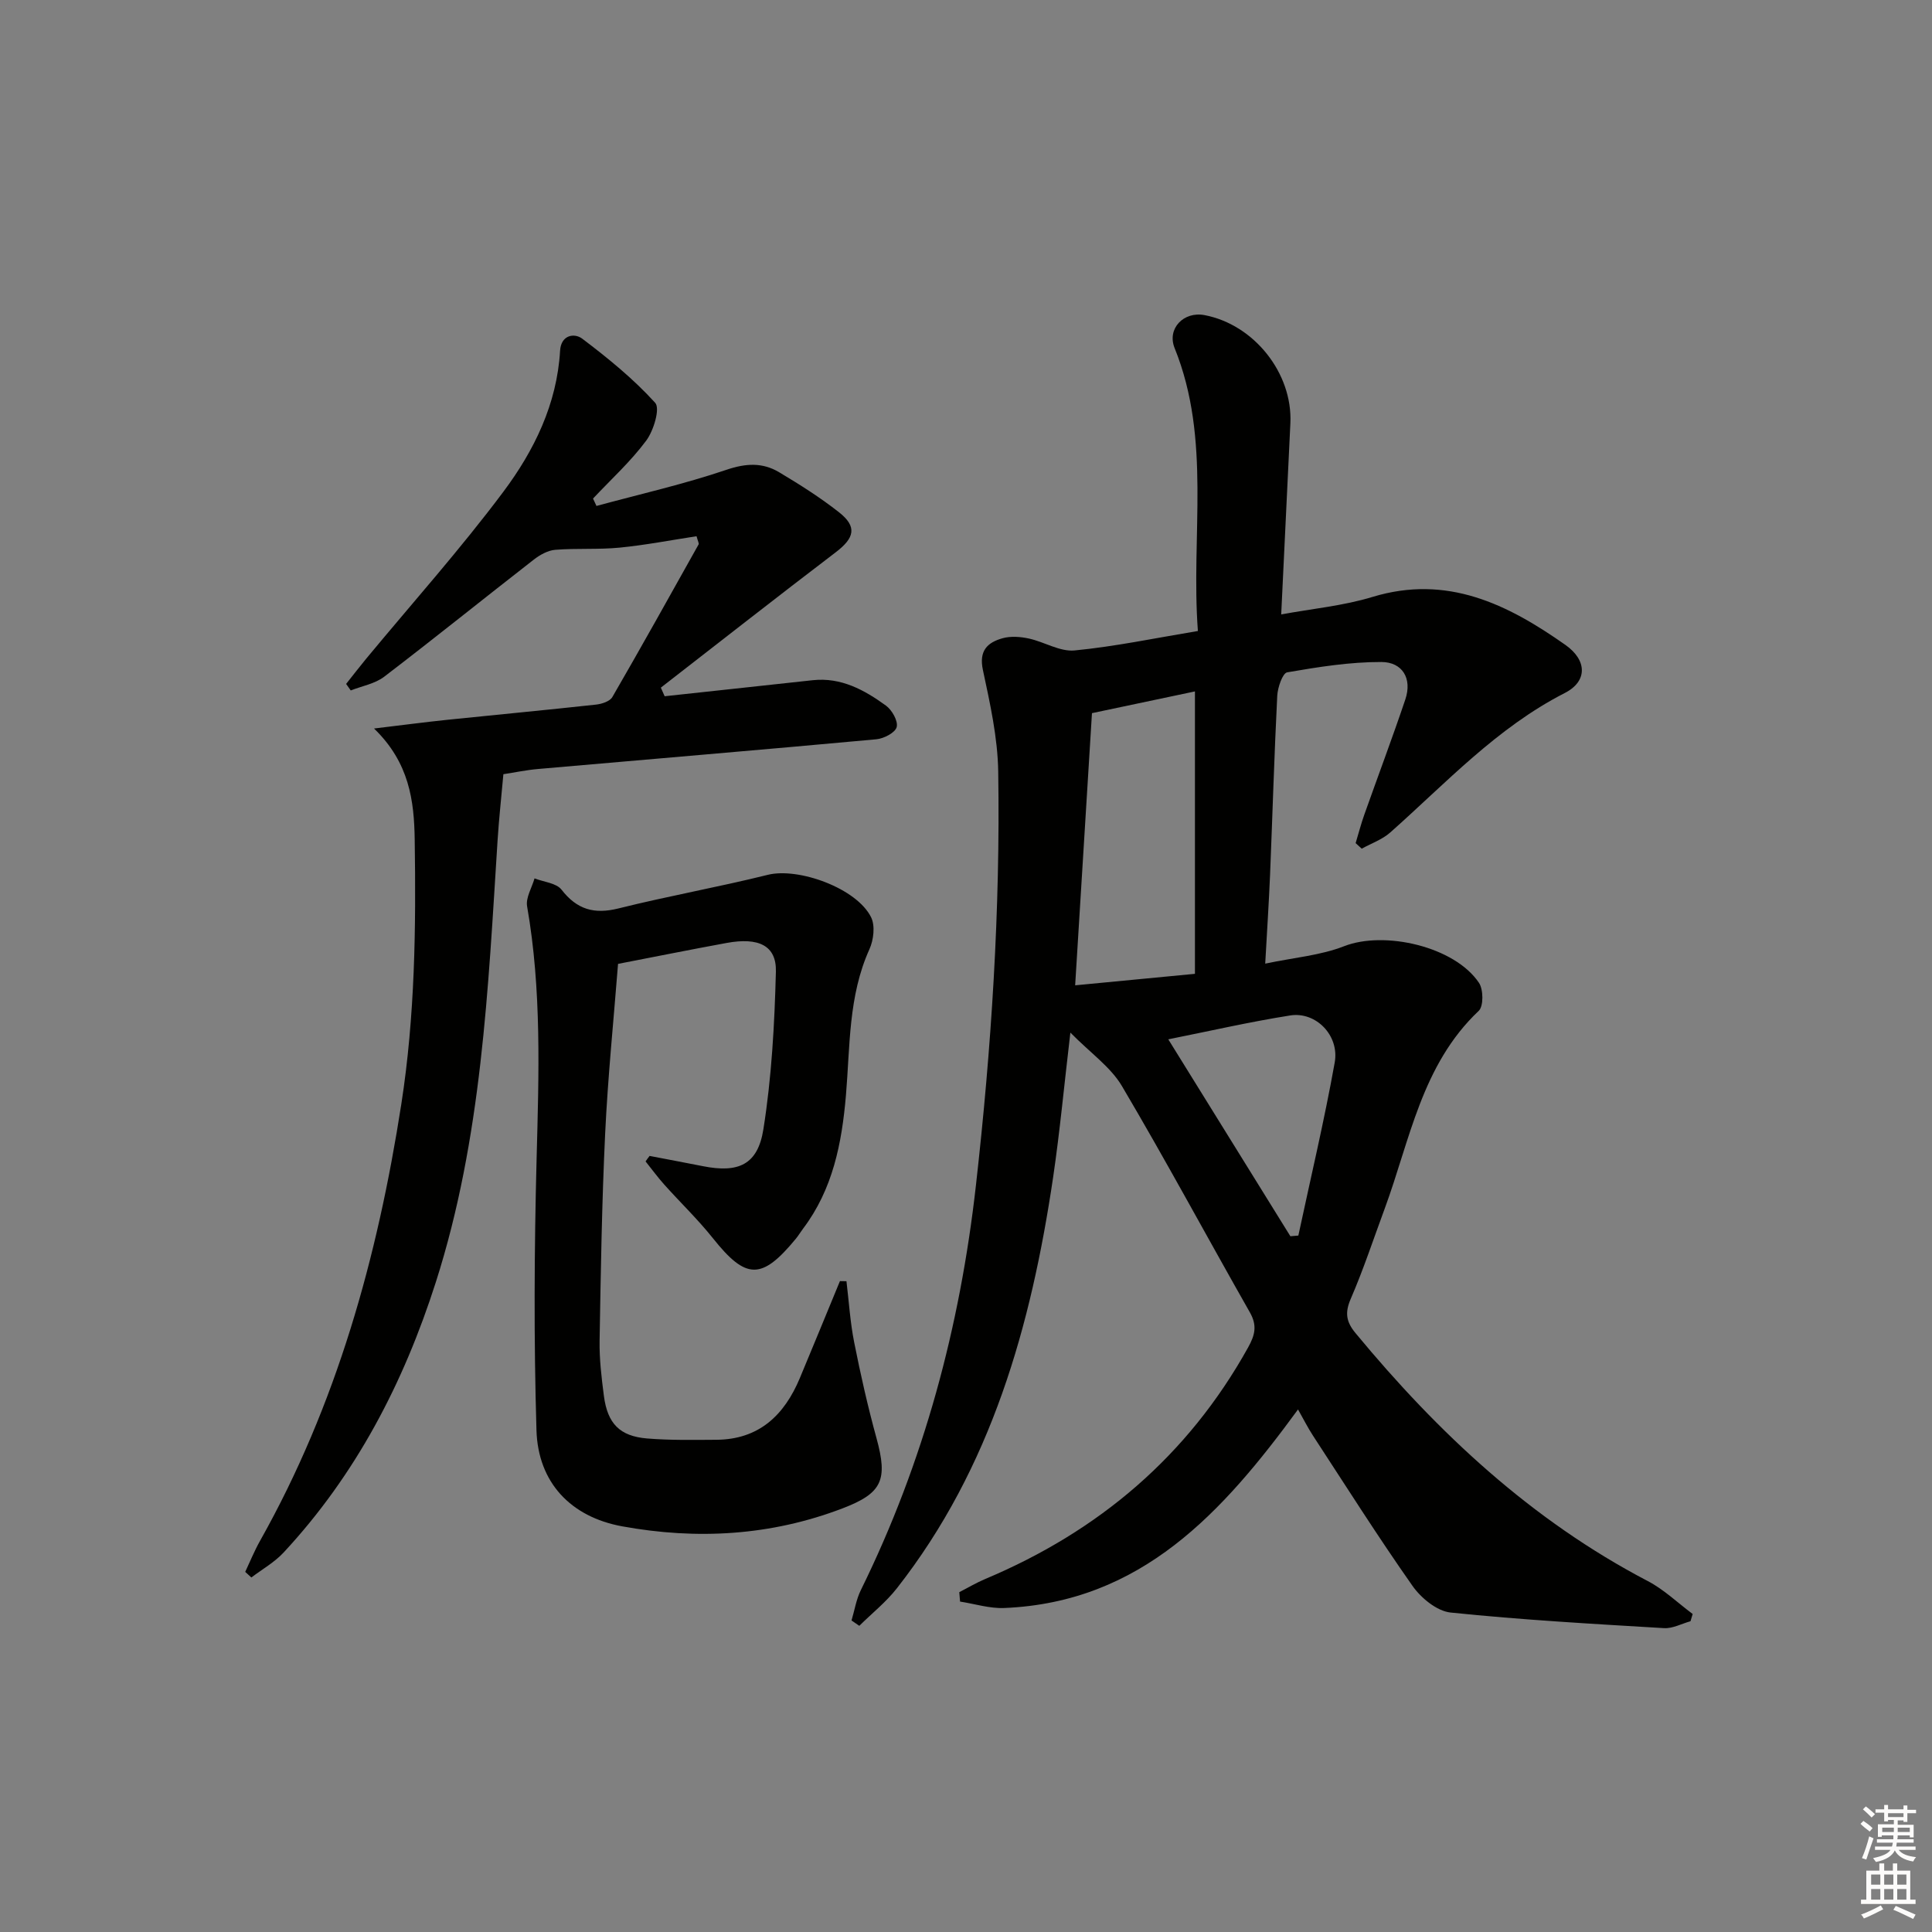 <svg enable-background="new 0 0 400 400" viewBox="0 0 400 400" xmlns="http://www.w3.org/2000/svg"><rect x="0" y="0" width="400" height="400" fill="#808080" stroke="none"/><g fill="#010100"><path d="m176.3 335.5c.63-2.1.97-4.35 1.93-6.29 13.05-26.5 20.53-54.51 23.83-83.84 3.21-28.47 5.06-57 4.61-85.63-.11-7.03-1.69-14.1-3.17-21.03-.86-4.01.95-5.69 4.07-6.57 1.68-.47 3.69-.32 5.44.06 3.2.69 6.42 2.76 9.46 2.47 8.36-.81 16.64-2.55 25.54-4.03-1.48-19.81 2.85-39.6-4.82-58.58-1.62-4.02 1.87-7.64 6.19-6.82 10.25 1.95 18.26 12.01 17.78 22.37-.61 12.93-1.24 25.85-1.9 39.6 6.44-1.19 12.86-1.78 18.89-3.62 15.45-4.7 27.98 1.5 39.96 9.94 4.5 3.17 4.6 7.53-.14 9.95-14.07 7.19-24.59 18.64-36.14 28.88-1.66 1.47-3.92 2.25-5.9 3.35-.42-.38-.84-.76-1.26-1.15.59-1.95 1.1-3.93 1.78-5.85 2.82-7.96 5.8-15.87 8.5-23.87 1.49-4.41-.63-7.77-4.95-7.78-6.51-.02-13.06 1.03-19.5 2.14-.96.17-1.97 3.14-2.06 4.85-.62 12.29-.98 24.6-1.48 36.9-.24 5.78-.62 11.55-1.01 18.56 5.96-1.26 11.42-1.69 16.31-3.6 8.36-3.28 22.92.05 27.95 7.58.92 1.38.96 4.83-.05 5.79-11.84 11.19-14.23 26.76-19.49 41-2.3 6.22-4.38 12.54-7.01 18.62-1.25 2.88-.96 4.76.99 7.11 17.13 20.71 36.45 38.76 60.5 51.33 3.37 1.76 6.21 4.52 9.3 6.82-.15.5-.3 1-.45 1.5-1.82.5-3.67 1.53-5.46 1.43-14.75-.88-29.51-1.71-44.2-3.23-2.84-.29-6.14-3.01-7.91-5.54-7.15-10.17-13.8-20.69-20.6-31.1-1.07-1.64-1.95-3.4-3.09-5.41-15.58 21.3-32.41 39.92-60.81 41.11-3.03.13-6.11-.86-9.16-1.33-.05-.65-.11-1.3-.16-1.95 1.8-.92 3.54-1.96 5.4-2.74 23.5-9.89 41.92-25.48 54.4-47.93 1.45-2.61 1.9-4.56.35-7.28-8.86-15.58-17.35-31.39-26.47-46.82-2.33-3.95-6.48-6.82-10.68-11.08-1.3 10.99-2.18 20.51-3.57 29.94-4.55 30.73-12.76 60.12-32.36 85.12-2.24 2.86-5.17 5.18-7.77 7.76-.54-.37-1.07-.74-1.61-1.11zm46.3-131.5c8.66-.83 16.8-1.61 24.8-2.38 0-19.81 0-39.01 0-58.47-7.38 1.56-14.3 3.02-21.32 4.5-1.14 18.63-2.28 37.03-3.48 56.35zm19.28 11.18c8.52 13.74 16.9 27.26 25.28 40.77.55-.05 1.1-.09 1.65-.14 2.55-11.94 5.38-23.83 7.53-35.84 1-5.6-3.9-10.58-9.23-9.73-8.47 1.34-16.85 3.27-25.23 4.94z"/><path d="m104.22 160.29c-.43 4.84-.92 9.24-1.2 13.67-1.97 30.81-3.26 61.68-12.78 91.48-6.68 20.9-16.54 39.87-31.53 56-1.89 2.03-4.43 3.46-6.67 5.16-.42-.39-.85-.77-1.27-1.16 1.01-2.14 1.9-4.35 3.06-6.41 15.86-28.18 24.33-58.69 29.26-90.45 2.83-18.21 3.05-36.46 2.77-54.76-.12-7.99-1.09-15.9-8.42-22.99 6.01-.72 10.62-1.33 15.24-1.81 10.24-1.06 20.49-2.02 30.72-3.14 1.2-.13 2.86-.67 3.38-1.56 6.06-10.47 11.95-21.05 17.86-31.61.11-.2-.14-.62-.43-1.69-5.24.8-10.55 1.83-15.91 2.36-4.42.43-8.9.1-13.33.45-1.53.12-3.18 1.04-4.44 2.02-10.35 8.05-20.56 16.29-30.99 24.26-1.91 1.46-4.6 1.92-6.92 2.84-.32-.45-.64-.9-.96-1.35 1.36-1.71 2.69-3.44 4.08-5.13 9.54-11.53 19.55-22.72 28.5-34.69 6.35-8.5 11.08-18.13 11.72-29.17.19-3.29 2.97-3.72 4.6-2.48 5.34 4.04 10.61 8.33 15.09 13.27 1.06 1.17-.32 5.76-1.86 7.83-3.22 4.33-7.29 8.03-11.01 11.99.24.51.47 1.02.71 1.53 8.99-2.44 18.1-4.5 26.9-7.48 4.03-1.37 7.48-1.55 10.92.5 4.27 2.55 8.51 5.23 12.41 8.3 3.79 2.99 3.2 5.31-.7 8.28-12.14 9.24-24.15 18.67-36.2 28.02.26.59.53 1.19.79 1.78 5.43-.59 10.86-1.17 16.28-1.76 4.79-.52 9.58-1.04 14.37-1.56 5.88-.64 10.7 2.02 15.17 5.26 1.25.91 2.54 3.19 2.22 4.44-.3 1.16-2.66 2.39-4.21 2.53-23.33 2.15-46.68 4.1-70.02 6.15-2.45.21-4.89.73-7.2 1.08z"/><path d="m134.49 239.32c3.69.71 7.38 1.4 11.07 2.13 7.28 1.44 11.32-.26 12.49-7.64 1.71-10.75 2.31-21.74 2.59-32.64.14-5.41-3.58-7.16-10.21-5.94-7.64 1.4-15.26 2.94-22.47 4.33-.92 11.72-2.11 23.42-2.67 35.15-.68 14.29-.91 28.6-1.15 42.9-.06 3.8.4 7.63.89 11.4.75 5.73 3.28 8.34 8.94 8.81 4.76.39 9.56.3 14.35.27 8.82-.06 14.06-5.09 17.27-12.75 2.8-6.69 5.54-13.4 8.31-20.1.45.01.9.01 1.35.02.51 4.22.77 8.5 1.6 12.66 1.32 6.66 2.82 13.3 4.62 19.84 2.38 8.67 1.18 11.39-7.03 14.53-14.85 5.68-30.16 6.54-45.63 3.72-10.66-1.95-17.42-9.08-17.74-19.9-.56-18.75-.46-37.54.03-56.29.46-17.46 1.06-34.86-1.97-52.18-.31-1.78.99-3.85 1.54-5.78 1.91.75 4.51.95 5.59 2.34 3.2 4.12 6.76 5.13 11.79 3.88 10.25-2.56 20.67-4.41 30.93-6.96 6.33-1.57 18.42 2.78 21.38 8.81.86 1.75.51 4.68-.35 6.59-4.39 9.7-4 20.09-4.87 30.29-.85 9.9-2.71 19.42-8.88 27.58-.5.66-.93 1.39-1.45 2.03-7.12 8.66-10.34 8.56-17.22-.07-3.1-3.89-6.72-7.36-10.05-11.08-1.37-1.53-2.59-3.2-3.88-4.81.25-.38.54-.76.83-1.14z"/></g><path d="m385.2 377.6.6-.6c.6.4 1.3.9 1.9 1.5l-.6.7c-.8-.6-1.4-1.1-1.9-1.6zm.3 7.1c.6-1.4 1.1-2.9 1.5-4.5.3.1.6.3.9.4-.5 1.4-1 2.9-1.5 4.4zm.2-10.1.6-.6c.7.5 1.3 1.1 1.9 1.6l-.7.7c-.6-.6-1.2-1.2-1.8-1.7zm8.4-.8h.8v.9h1.8v.7h-1.8v1.8h-.8v-.3h-1.2v.9h3.3v2.6h-.8v-.4h-2.5c0 .3 0 .6-.1.8h3.4v.7h-3.5c0 .3-.1.6-.1.8h4v.7h-3.5c.7.9 1.9 1.3 3.6 1.5-.2.2-.4.5-.6.9-1.9-.3-3.2-1.1-3.8-2.3-.5 1.1-1.8 2-3.9 2.4-.2-.3-.4-.5-.6-.8 1.9-.4 3.1-.9 3.6-1.7h-3.2v-.7h3.5c.1-.2.1-.5.2-.8h-3.3v-.7h3.4c0-.2 0-.5 0-.8h-2.4v.3h-.8v-2.6h3.3v-.9h-1.2v.3h-.8v-1.8h-1.8v-.7h1.8v-.9h.8v.9h3.2zm-4.4 5.5h2.4c0-.3 0-.6 0-.9h-2.4zm1.2-3.1h3.2v-.8h-3.2zm4.4 2.2h-2.4v.9h2.5v-.9z" fill="#fcfbfa"/><path d="m389.2 385.8h.9v1.5h1.8v-1.5h.9v1.5h2.7v6h1.1v.9h-11.3v-.9h1.1v-6h2.7v-1.5zm.2 8.7.5.8c-1.2.6-2.5 1.3-4 1.9-.2-.3-.3-.6-.6-.8 1.6-.6 3-1.3 4.1-1.9zm-2-4.3h1.9v-2.1h-1.9zm0 3.1h1.9v-2.2h-1.9zm2.7-3.1h1.9v-2.1h-1.9zm0 3.1h1.9v-2.2h-1.9zm2.4 1.3c1.4.6 2.7 1.2 4.1 1.8l-.5.9c-1.5-.7-2.8-1.4-4.1-1.9zm2.2-6.5h-1.9v2.1h1.9zm-1.9 5.2h1.9v-2.2h-1.9z" fill="#fcfbfa"/></svg>
